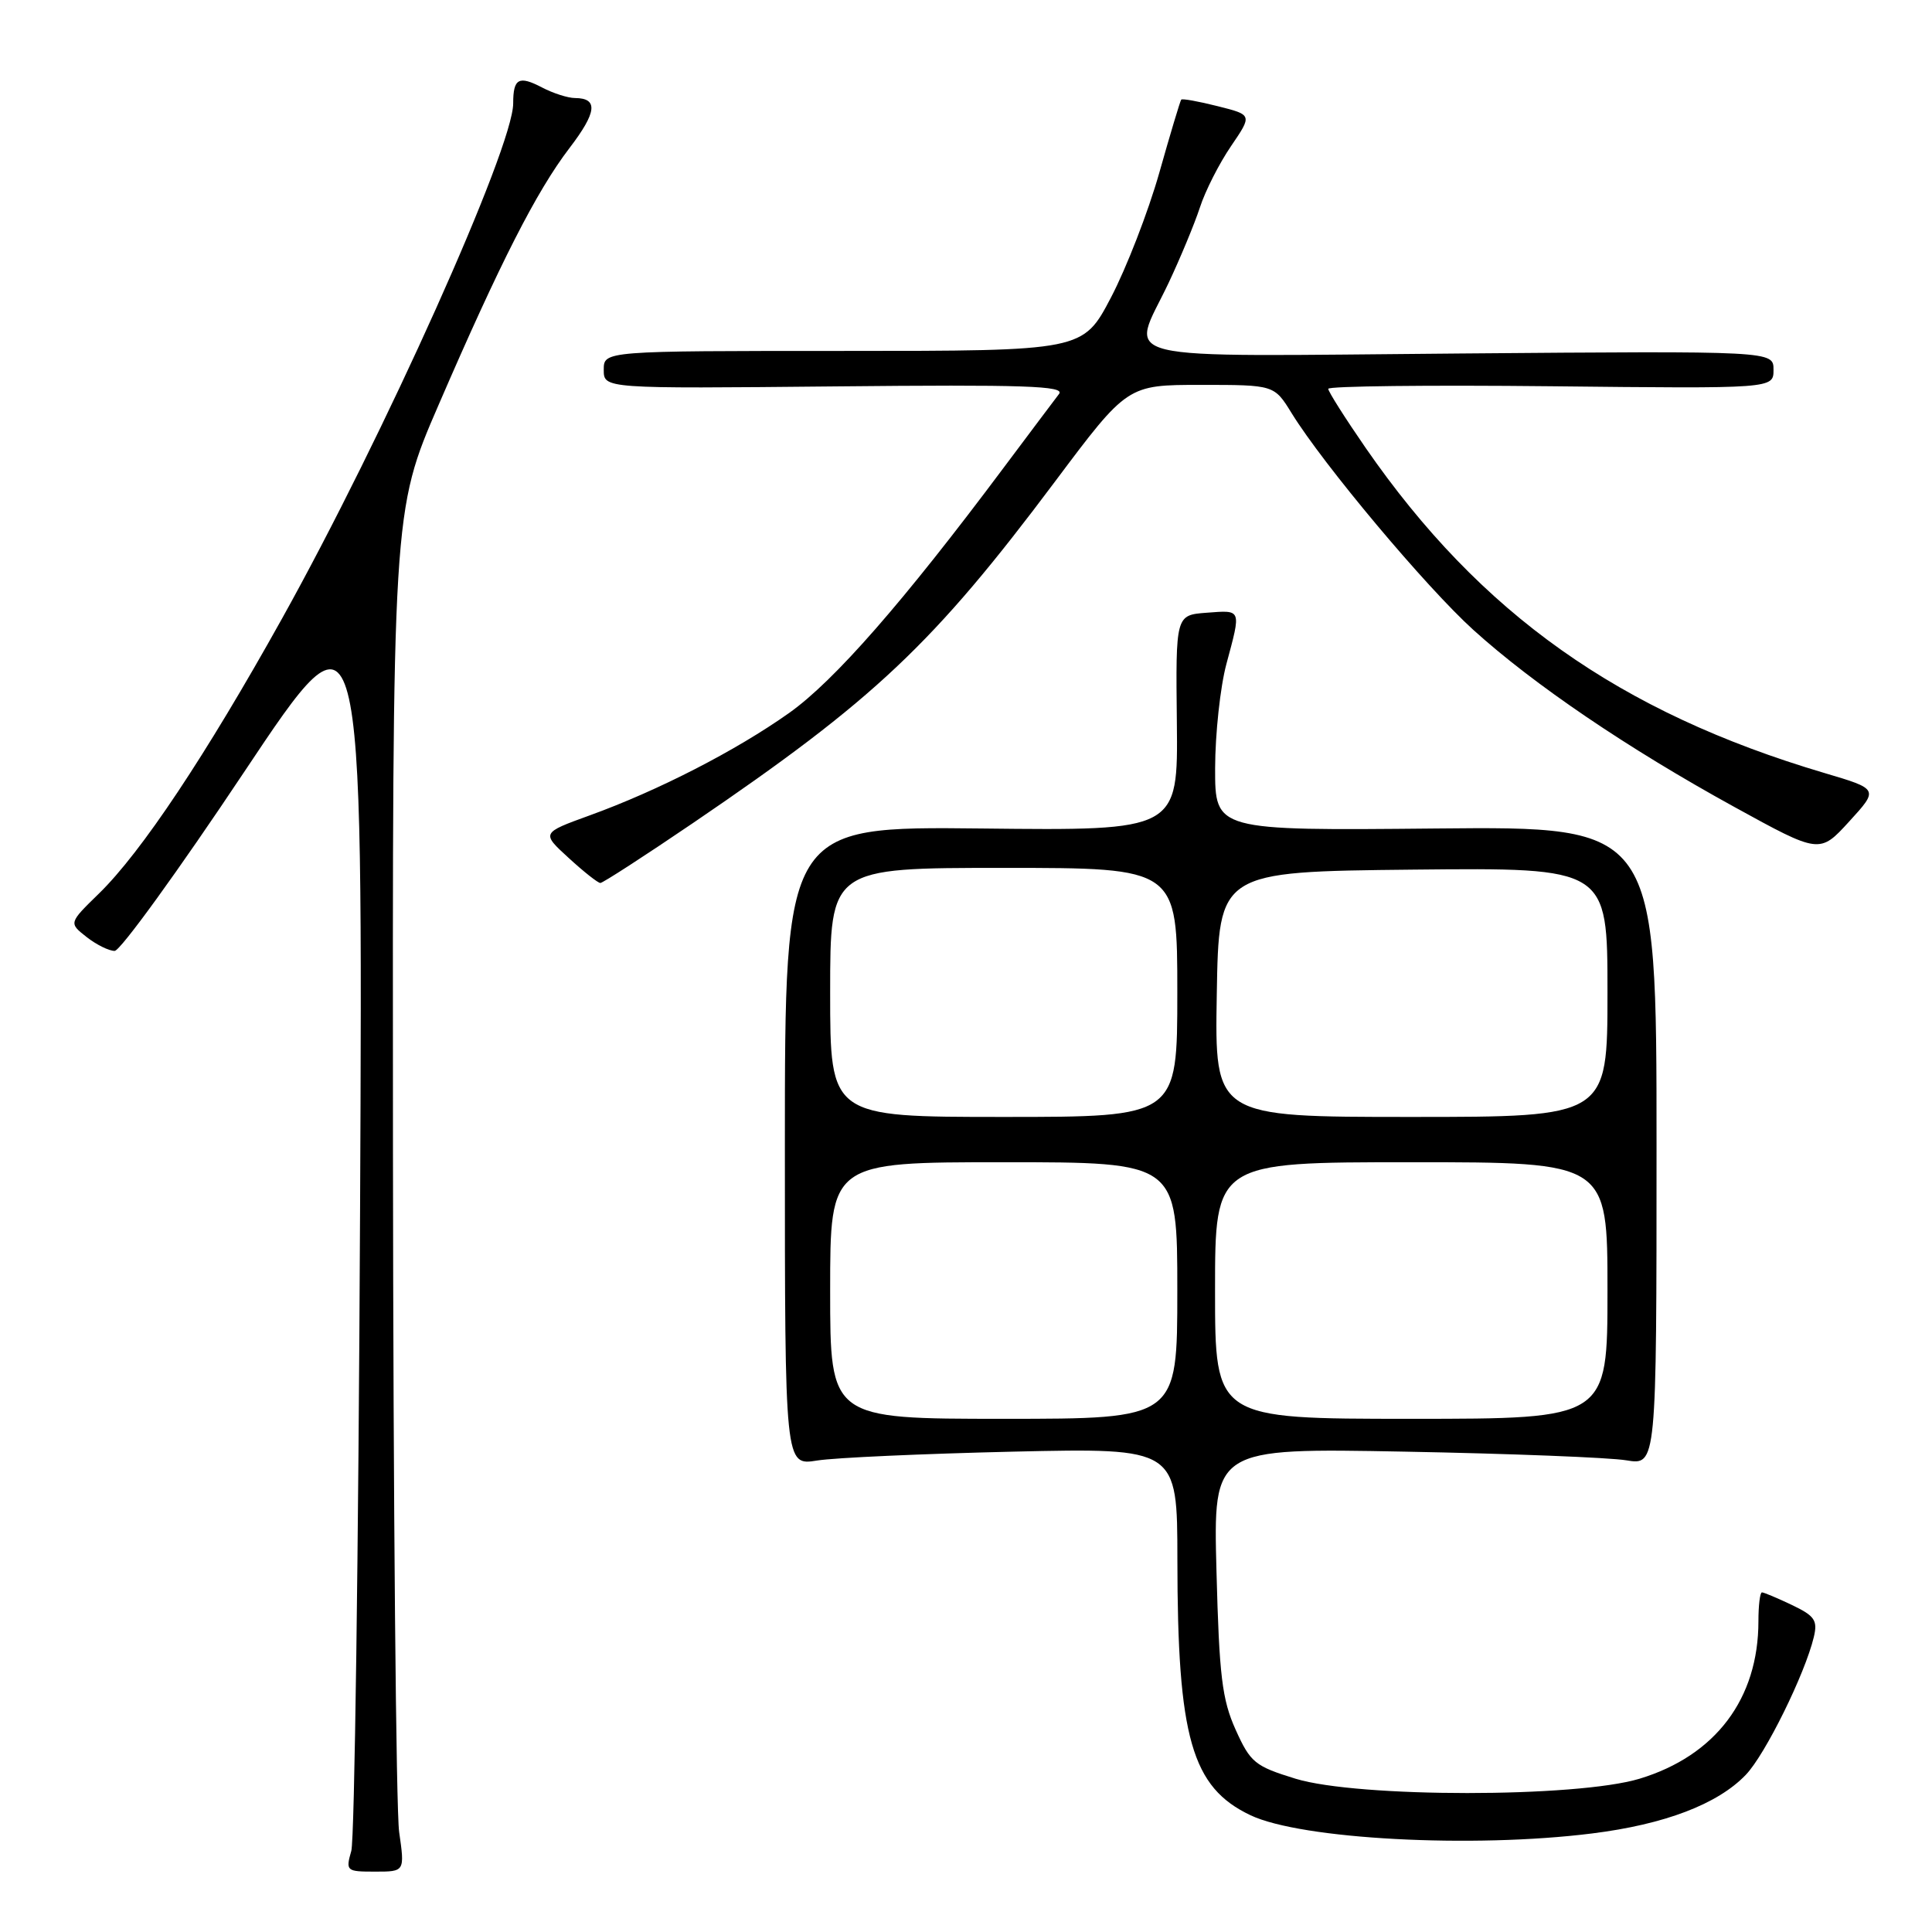 <?xml version="1.0" encoding="UTF-8" standalone="no"?>
<!DOCTYPE svg PUBLIC "-//W3C//DTD SVG 1.1//EN" "http://www.w3.org/Graphics/SVG/1.1/DTD/svg11.dtd" >
<svg xmlns="http://www.w3.org/2000/svg" xmlns:xlink="http://www.w3.org/1999/xlink" version="1.1" viewBox="0 0 256 256">
 <g >
 <path fill="currentColor"
d=" M 52.89 242.75 C 52.48 239.86 52.11 199.31 52.07 152.64 C 52.00 67.77 52.00 67.77 58.12 53.64 C 66.27 34.80 71.09 25.34 75.45 19.63 C 79.09 14.87 79.30 13.01 76.19 12.99 C 75.26 12.99 73.29 12.36 71.82 11.59 C 68.74 9.98 68.00 10.39 68.00 13.70 C 68.00 19.56 50.88 57.72 37.35 82.00 C 27.27 100.10 18.73 112.92 13.11 118.40 C 9.11 122.30 9.11 122.30 11.46 124.15 C 12.76 125.17 14.43 126.00 15.19 126.00 C 15.94 126.00 23.65 115.35 32.32 102.34 C 48.09 78.68 48.09 78.68 47.71 160.59 C 47.50 205.64 46.98 243.74 46.55 245.25 C 45.79 247.92 45.89 248.00 49.70 248.00 C 53.64 248.00 53.64 248.00 52.89 242.75 Z  M 210.97 242.94 C 220.58 241.74 227.61 239.06 231.33 235.17 C 233.90 232.50 239.17 221.81 240.34 216.92 C 240.87 214.71 240.46 214.11 237.44 212.67 C 235.51 211.75 233.72 211.00 233.47 211.00 C 233.21 211.00 233.00 212.72 233.00 214.82 C 233.00 225.10 227.31 232.64 217.25 235.69 C 208.88 238.22 179.93 238.22 171.67 235.69 C 166.28 234.03 165.69 233.55 163.73 229.20 C 161.93 225.20 161.55 222.06 161.19 208.19 C 160.76 191.87 160.76 191.87 186.13 192.35 C 200.08 192.61 213.30 193.13 215.50 193.50 C 219.50 194.16 219.50 194.16 219.50 151.83 C 219.50 109.50 219.50 109.50 190.25 109.78 C 161.00 110.06 161.00 110.06 161.01 101.78 C 161.02 97.23 161.69 91.03 162.50 88.00 C 164.48 80.63 164.56 80.84 159.89 81.19 C 155.78 81.50 155.78 81.50 155.94 95.78 C 156.09 110.07 156.09 110.07 130.05 109.78 C 104.00 109.50 104.00 109.50 104.00 151.86 C 104.00 194.21 104.00 194.21 108.25 193.53 C 110.59 193.15 122.29 192.63 134.25 192.35 C 156.00 191.86 156.00 191.86 156.01 206.68 C 156.02 230.25 157.90 236.83 165.70 240.53 C 172.42 243.72 195.13 244.93 210.97 242.94 Z  M 91.82 109.06 C 115.89 92.69 123.64 85.38 139.80 63.80 C 149.39 51.00 149.39 51.00 159.11 51.00 C 168.84 51.00 168.84 51.00 171.15 54.75 C 175.38 61.60 188.94 77.77 195.22 83.46 C 203.23 90.71 215.65 99.14 229.80 106.92 C 241.11 113.14 241.11 113.14 245.03 108.85 C 248.95 104.56 248.95 104.56 241.72 102.42 C 214.58 94.38 196.16 81.33 180.95 59.34 C 178.23 55.40 176.00 51.88 176.00 51.52 C 176.00 51.16 189.28 51.01 205.50 51.18 C 235.00 51.50 235.00 51.50 235.00 49.00 C 235.00 46.50 235.00 46.50 193.50 46.84 C 145.99 47.22 149.81 48.14 154.84 37.50 C 156.40 34.19 158.27 29.69 158.99 27.50 C 159.70 25.30 161.56 21.64 163.12 19.36 C 165.94 15.22 165.94 15.22 161.35 14.07 C 158.82 13.43 156.65 13.04 156.52 13.20 C 156.38 13.37 155.07 17.73 153.61 22.90 C 152.14 28.08 149.26 35.50 147.22 39.40 C 143.50 46.50 143.50 46.50 111.75 46.50 C 80.00 46.50 80.00 46.50 80.00 49.00 C 80.00 51.50 80.00 51.50 110.67 51.20 C 135.77 50.95 141.15 51.13 140.33 52.20 C 139.78 52.91 136.47 57.33 132.97 62.00 C 119.68 79.79 110.56 90.21 104.58 94.46 C 97.53 99.46 87.21 104.76 78.12 108.05 C 71.73 110.37 71.73 110.37 75.35 113.68 C 77.34 115.51 79.23 117.00 79.55 117.00 C 79.87 117.00 85.39 113.43 91.82 109.06 Z  M 110.00 171.00 C 110.00 154.00 110.00 154.00 133.00 154.00 C 156.00 154.00 156.00 154.00 156.00 171.00 C 156.00 188.00 156.00 188.00 133.00 188.00 C 110.00 188.00 110.00 188.00 110.00 171.00 Z  M 161.00 171.00 C 161.00 154.00 161.00 154.00 187.00 154.00 C 213.00 154.00 213.00 154.00 213.00 171.00 C 213.00 188.00 213.00 188.00 187.00 188.00 C 161.00 188.00 161.00 188.00 161.00 171.00 Z  M 110.00 131.50 C 110.00 115.00 110.00 115.00 133.00 115.00 C 156.00 115.00 156.00 115.00 156.00 131.50 C 156.00 148.00 156.00 148.00 133.00 148.00 C 110.00 148.00 110.00 148.00 110.00 131.50 Z  M 161.23 131.75 C 161.50 115.50 161.50 115.50 187.25 115.23 C 213.00 114.97 213.00 114.97 213.00 131.48 C 213.00 148.00 213.00 148.00 186.98 148.00 C 160.95 148.00 160.95 148.00 161.23 131.75 Z "/>
</g>
</svg>